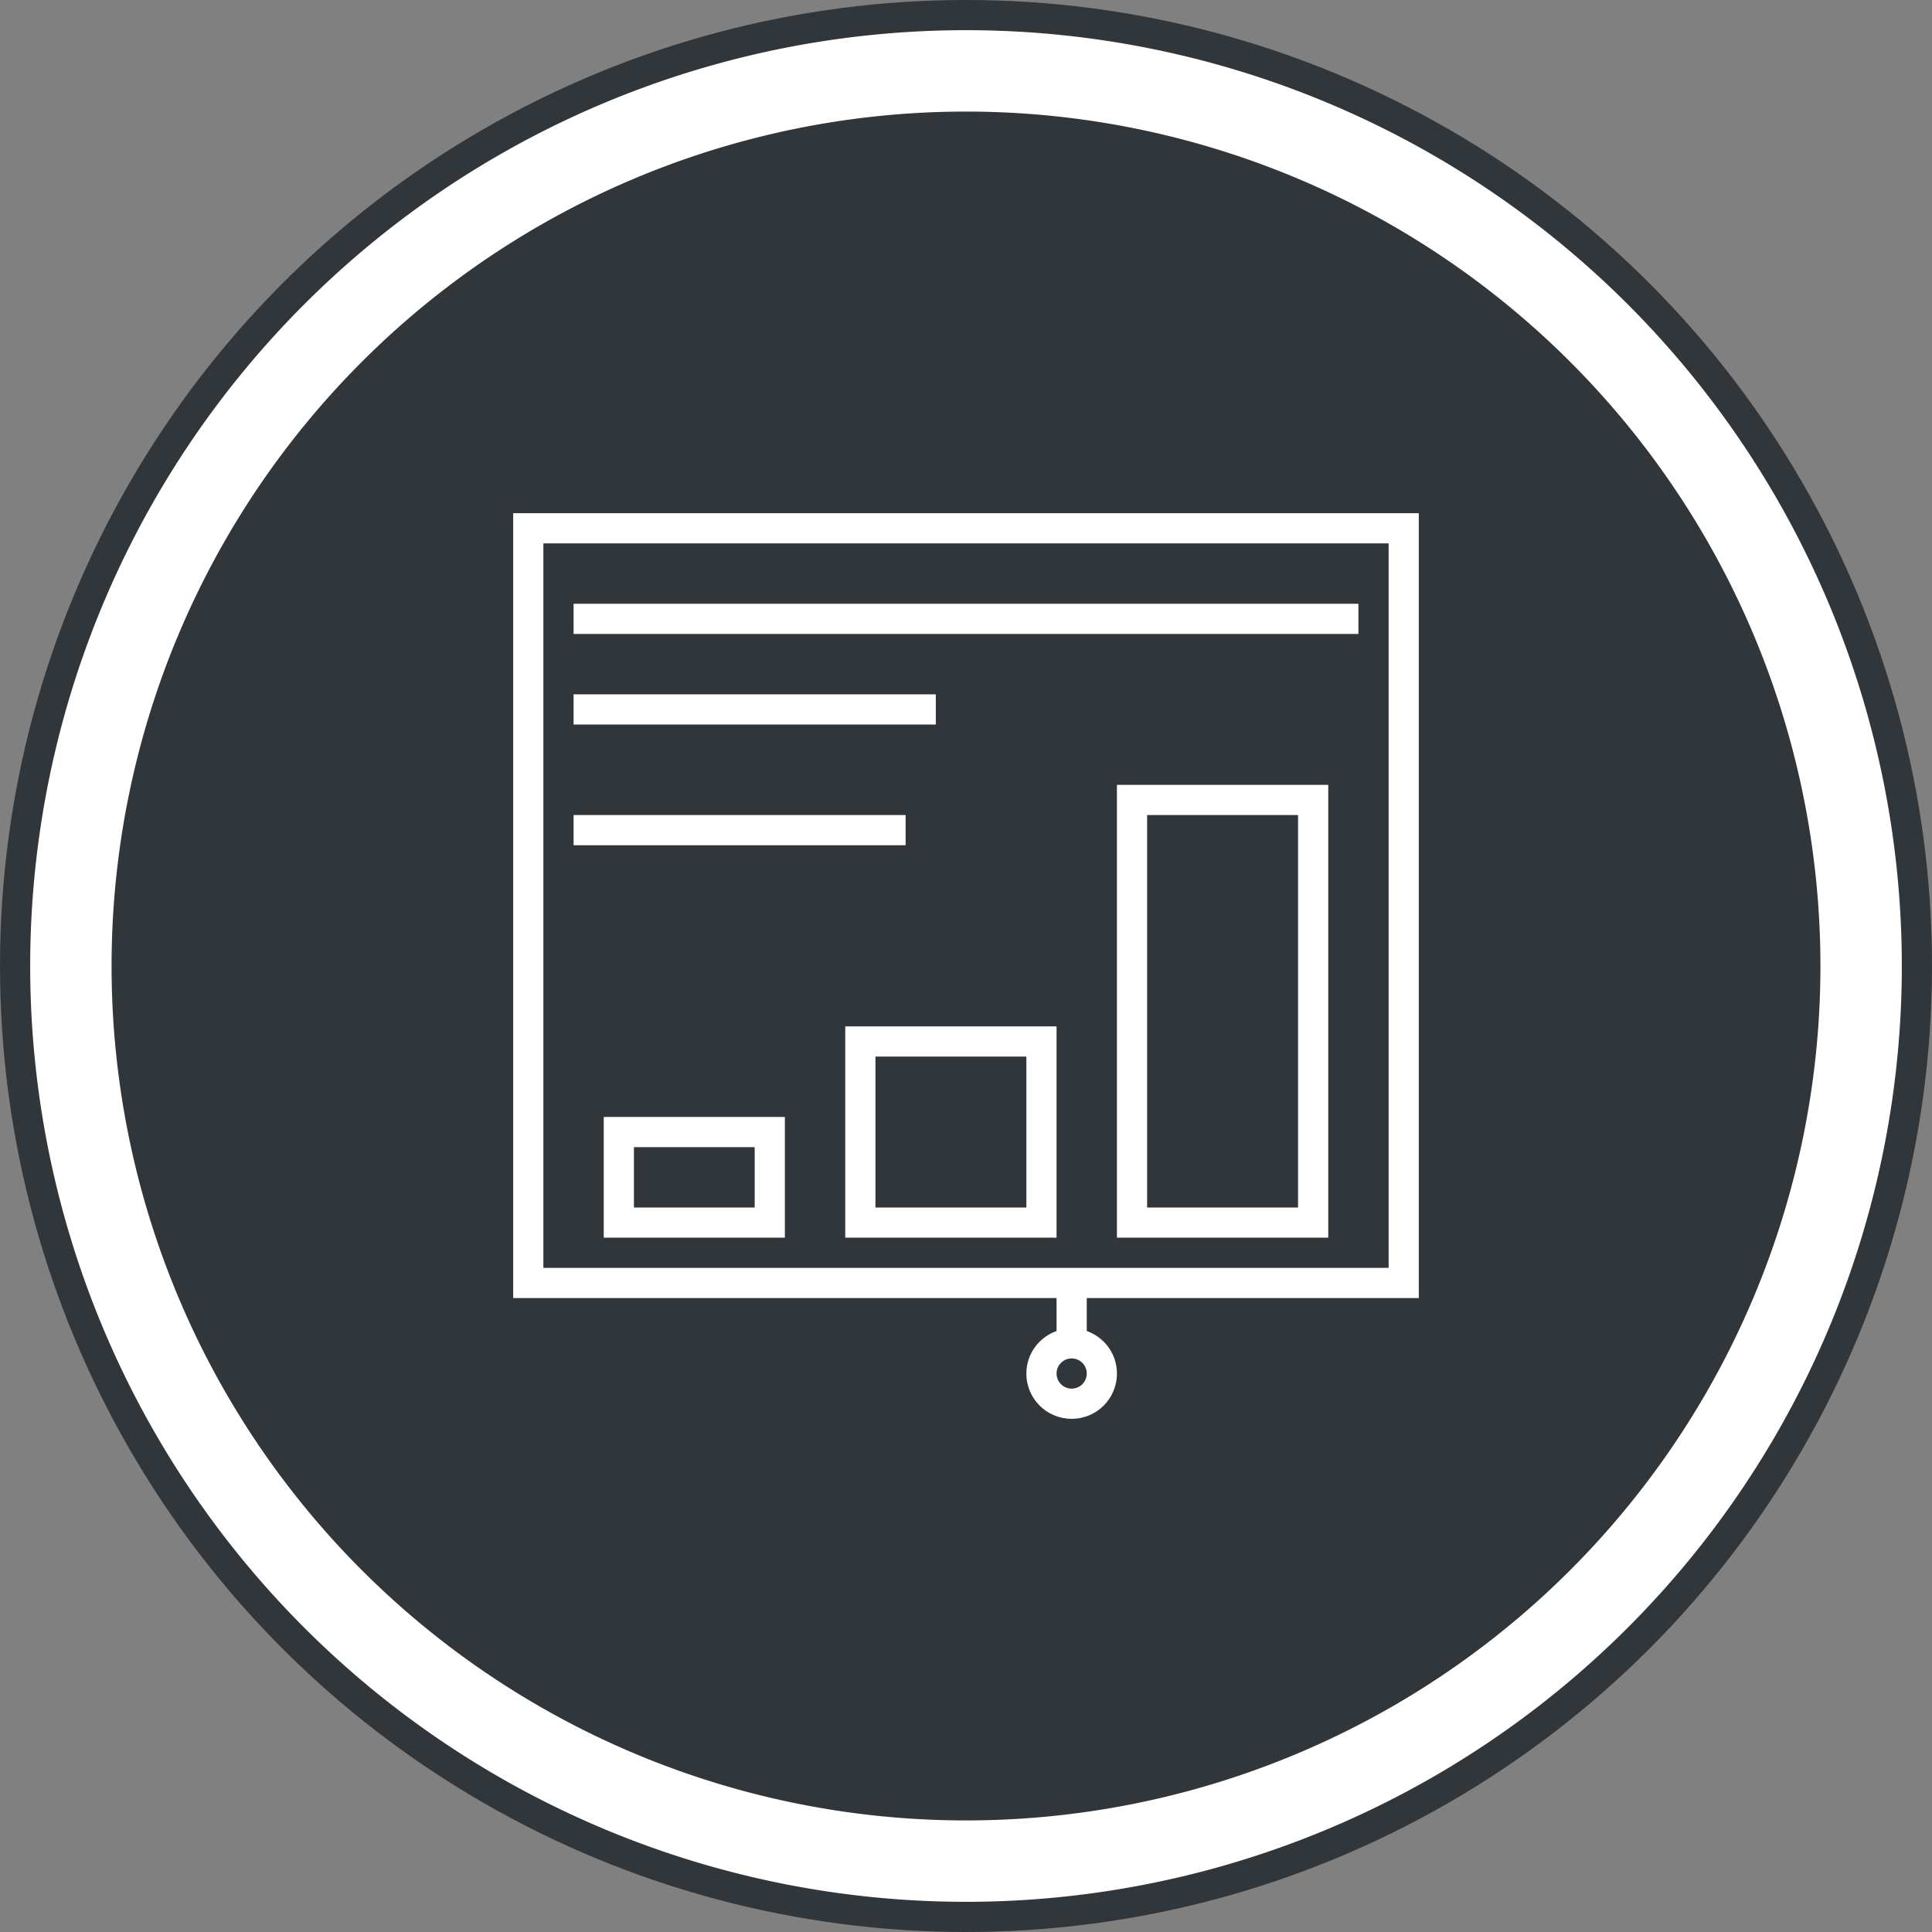 <?xml version="1.0" encoding="UTF-8" standalone="no"?>
<!-- Created with Inkscape (http://www.inkscape.org/) -->

<svg
   xmlns:dc="http://purl.org/dc/elements/1.1/"
   xmlns:cc="http://creativecommons.org/ns#"
   xmlns:rdf="http://www.w3.org/1999/02/22-rdf-syntax-ns#"
   xmlns:svg="http://www.w3.org/2000/svg"
   xmlns="http://www.w3.org/2000/svg"
   xmlns:sodipodi="http://sodipodi.sourceforge.net/DTD/sodipodi-0.dtd"
   xmlns:inkscape="http://www.inkscape.org/namespaces/inkscape"
   width="64"
   height="64"
   viewBox="0 0 64 64"
   id="svg4178"
   version="1.1"
   inkscape:version="0.91 r13725"
   sodipodi:docname="libreoffice-impress.svg">
  <rect x="0" y="0" width="64" height="64" fill="#808080" stroke="none"/>
  <defs
     id="defs4180" />
  <sodipodi:namedview
     id="base"
     pagecolor="#ffffff"
     bordercolor="#666666"
     borderopacity="1.0"
     inkscape:pageopacity="0.0"
     inkscape:pageshadow="2"
     inkscape:zoom="5.9812055"
     inkscape:cx="27.503003"
     inkscape:cy="26.797751"
     inkscape:document-units="px"
     inkscape:current-layer="layer1"
     showgrid="false"
     units="px"
     inkscape:window-width="1280"
     inkscape:window-height="722"
     inkscape:window-x="0"
     inkscape:window-y="28"
     inkscape:window-maximized="1" />
  <g
     inkscape:label="Layer 1"
     inkscape:groupmode="layer"
     id="layer1"
     transform="translate(0,-988.362)">
    <circle
       style="opacity:1;fill:#31363b;fill-opacity:1;stroke:none;stroke-width:1.243;stroke-miterlimit:4;stroke-dasharray:none;stroke-opacity:1"
       id="path4746"
       cx="32"
       cy="1020.362"
       r="32" />
    <path
       inkscape:connector-curvature="0"
       style="opacity:1;fill:#ffffff;fill-opacity:1;stroke:none;stroke-width:1.243;stroke-miterlimit:4;stroke-dasharray:none;stroke-opacity:1"
       d="m 32,989.362 a 31,31 0 0 0 -31,31 31,31 0 0 0 31,31 31,31 0 0 0 31,-31 31,31 0 0 0 -31,-31 z m 0,2.696 a 28.304,28.304 0 0 1 28.304,28.304 28.304,28.304 0 0 1 -28.304,28.304 28.304,28.304 0 0 1 -28.304,-28.304 28.304,28.304 0 0 1 28.304,-28.304 z"
       id="path4145-3" />
    <path
       inkscape:connector-curvature="0"
       style="display:inline;opacity:1;fill:#ffffff;fill-opacity:1;stroke:none;stroke-width:2.8;stroke-miterlimit:4;stroke-dasharray:none;stroke-opacity:0.55"
       d="m 17000,1005.362 0,0.99 0,0.01 0.01,0 8.99,8.992 0,0.617 -9,9 0,0.391 0,1.023 0,7.977 0,1 1,0 9,0 0.424,0 9,-9 0.586,0 8.99,8.99 0,0.01 1,0 0,-0.424 0,-19.152 0,-1.414 0,-9.01 -29.576,0 -0.424,0 z m 1.424,1 27.576,0 0,9.01 0,1.414 0,17.152 -8,-8 0,-1.152 0,-1.414 0,-9.01 -11.578,0 -7.998,-8 z m 8.576,9 0.424,0 9.576,0 0,9.01 0,0.566 0,0.424 -10,0 0,-8.976 0,-0.033 0,-0.99 z m -1,2.023 0,8.977 9.01,0 -8.01,8.01 0,-0.01 -9,0 0,-8.977 8,-8 z"
       id="rect4166" />
    <path
       inkscape:connector-curvature="0"
       style="display:inline;opacity:1;fill:#ffffff;fill-opacity:1;stroke:none"
       d="m 32,-15977.638 a 15,4.5 0 0 0 -15,4.5 l 0,4 a 15,4.5 0 0 0 1.576,1.996 15,4.5 0 0 0 -1.576,2.004 l 0,4 a 15,4.5 0 0 0 2.539,2.502 15,4.5 0 0 0 -2.539,2.498 l 0,4 a 15,4.5 0 0 0 15,4.5 15,4.5 0 0 0 15,-4.5 l 0,-4 a 15,4.5 0 0 0 -2.539,-2.502 15,4.5 0 0 0 2.539,-2.498 l 0,-4 a 15,4.5 0 0 0 -1.576,-1.996 15,4.5 0 0 0 1.576,-2.004 l 0,-4 a 15,4.5 0 0 0 -15,-4.5 z m 0,1 a 14,3.5 0 0 1 14,3.5 14,3.5 0 0 1 -2,1.795 l 0,-0.01 a 14,3.5 0 0 1 -0.508,0.203 14,3.5 0 0 1 -0.016,0.01 14,3.5 0 0 1 -11.477,1.502 14,3.5 0 0 1 -11.477,-1.502 14,3.5 0 0 1 -0.016,-0.01 14,3.5 0 0 1 -0.508,-0.203 l 0,0.01 a 14,3.5 0 0 1 -2,-1.795 14,3.5 0 0 1 14,-3.5 z m -14,5.102 a 15,4.5 0 0 0 14,2.898 15,4.5 0 0 0 14,-2.898 l 0,2.398 a 14,3.5 0 0 1 -14,3.5 14,3.5 0 0 1 -14,-3.5 l 0,-2.398 z m 26.559,4.855 a 14,3.5 0 0 1 1.441,1.543 14,3.5 0 0 1 -2,1.795 l 0,-0.01 a 14,3.5 0 0 1 -0.508,0.203 14,3.5 0 0 1 -0.016,0.01 14,3.5 0 0 1 -11.477,1.502 14,3.5 0 0 1 -11.477,-1.502 14,3.5 0 0 1 -0.016,-0.01 14,3.5 0 0 1 -0.508,-0.203 l 0,0.01 a 14,3.5 0 0 1 -2,-1.795 14,3.5 0 0 1 1.449,-1.541 15,4.5 0 0 0 12.551,2.037 15,4.5 0 0 0 12.559,-2.043 z M 18,-15963.536 a 15,4.5 0 0 0 14,2.898 15,4.5 0 0 0 14,-2.898 l 0,2.398 a 14,3.5 0 0 1 -14,3.5 14,3.5 0 0 1 -14,-3.5 l 0,-2.398 z m 25.314,5.343 a 14,3.5 0 0 1 2.686,2.055 14,3.5 0 0 1 -2,1.795 l 0,-0.01 a 14,3.5 0 0 1 -0.508,0.203 14,3.5 0 0 1 -0.016,0.01 14,3.5 0 0 1 -11.477,1.502 14,3.5 0 0 1 -11.477,-1.502 14,3.5 0 0 1 -0.016,-0.01 14,3.5 0 0 1 -0.508,-0.203 l 0,0.01 a 14,3.5 0 0 1 -2,-1.795 14,3.5 0 0 1 2.678,-2.053 15,4.5 0 0 0 11.322,1.549 15,4.5 0 0 0 11.314,-1.555 z M 18,-15954.536 a 15,4.5 0 0 0 14,2.898 15,4.5 0 0 0 14,-2.898 l 0,2.398 a 14,3.5 0 0 1 -14,3.5 14,3.5 0 0 1 -14,-3.5 l 0,-2.398 z"
       id="path4169" />
    <path
       inkscape:connector-curvature="0"
       style="display:inline;opacity:1;fill:#ffffff;fill-opacity:1;stroke:none"
       d="m 17,1005.362 0,26 18,0 0,1.092 c -0.582,0.206 -1,0.754 -1,1.408 0,0.831 0.669,1.5 1.5,1.5 0.831,0 1.5,-0.669 1.5,-1.5 0,-0.654 -0.418,-1.202 -1,-1.408 l 0,-1.092 11,0 0,-26 -30,0 z m 1,1 28,0 0,24 -28,0 0,-24 z m 1,2 0,1 26,0 0,-1 -26,0 z m 0,3 0,1 12,0 0,-1 -12,0 z m 18,3 0,15 7,0 0,-15 -7,0 z m -18,1 0,1 11,0 0,-1 -11,0 z m 19,0 5,0 0,13 -5,0 0,-13 z m -10,7 0,7 7,0 0,-7 -7,0 z m 1,1 5,0 0,5 -5,0 0,-5 z m -9,2 0,3 0,1 6,0 0,-1 0,-3 -5,0 -1,0 z m 1,1 4,0 0,2 -4,0 0,-2 z m 14.5,7 c 0.277,0 0.5,0.223 0.5,0.5 0,0.277 -0.223,0.5 -0.5,0.5 -0.277,0 -0.5,-0.223 -0.5,-0.5 0,-0.277 0.223,-0.5 0.5,-0.5 z"
       id="rect4167" />
  </g>
</svg>
